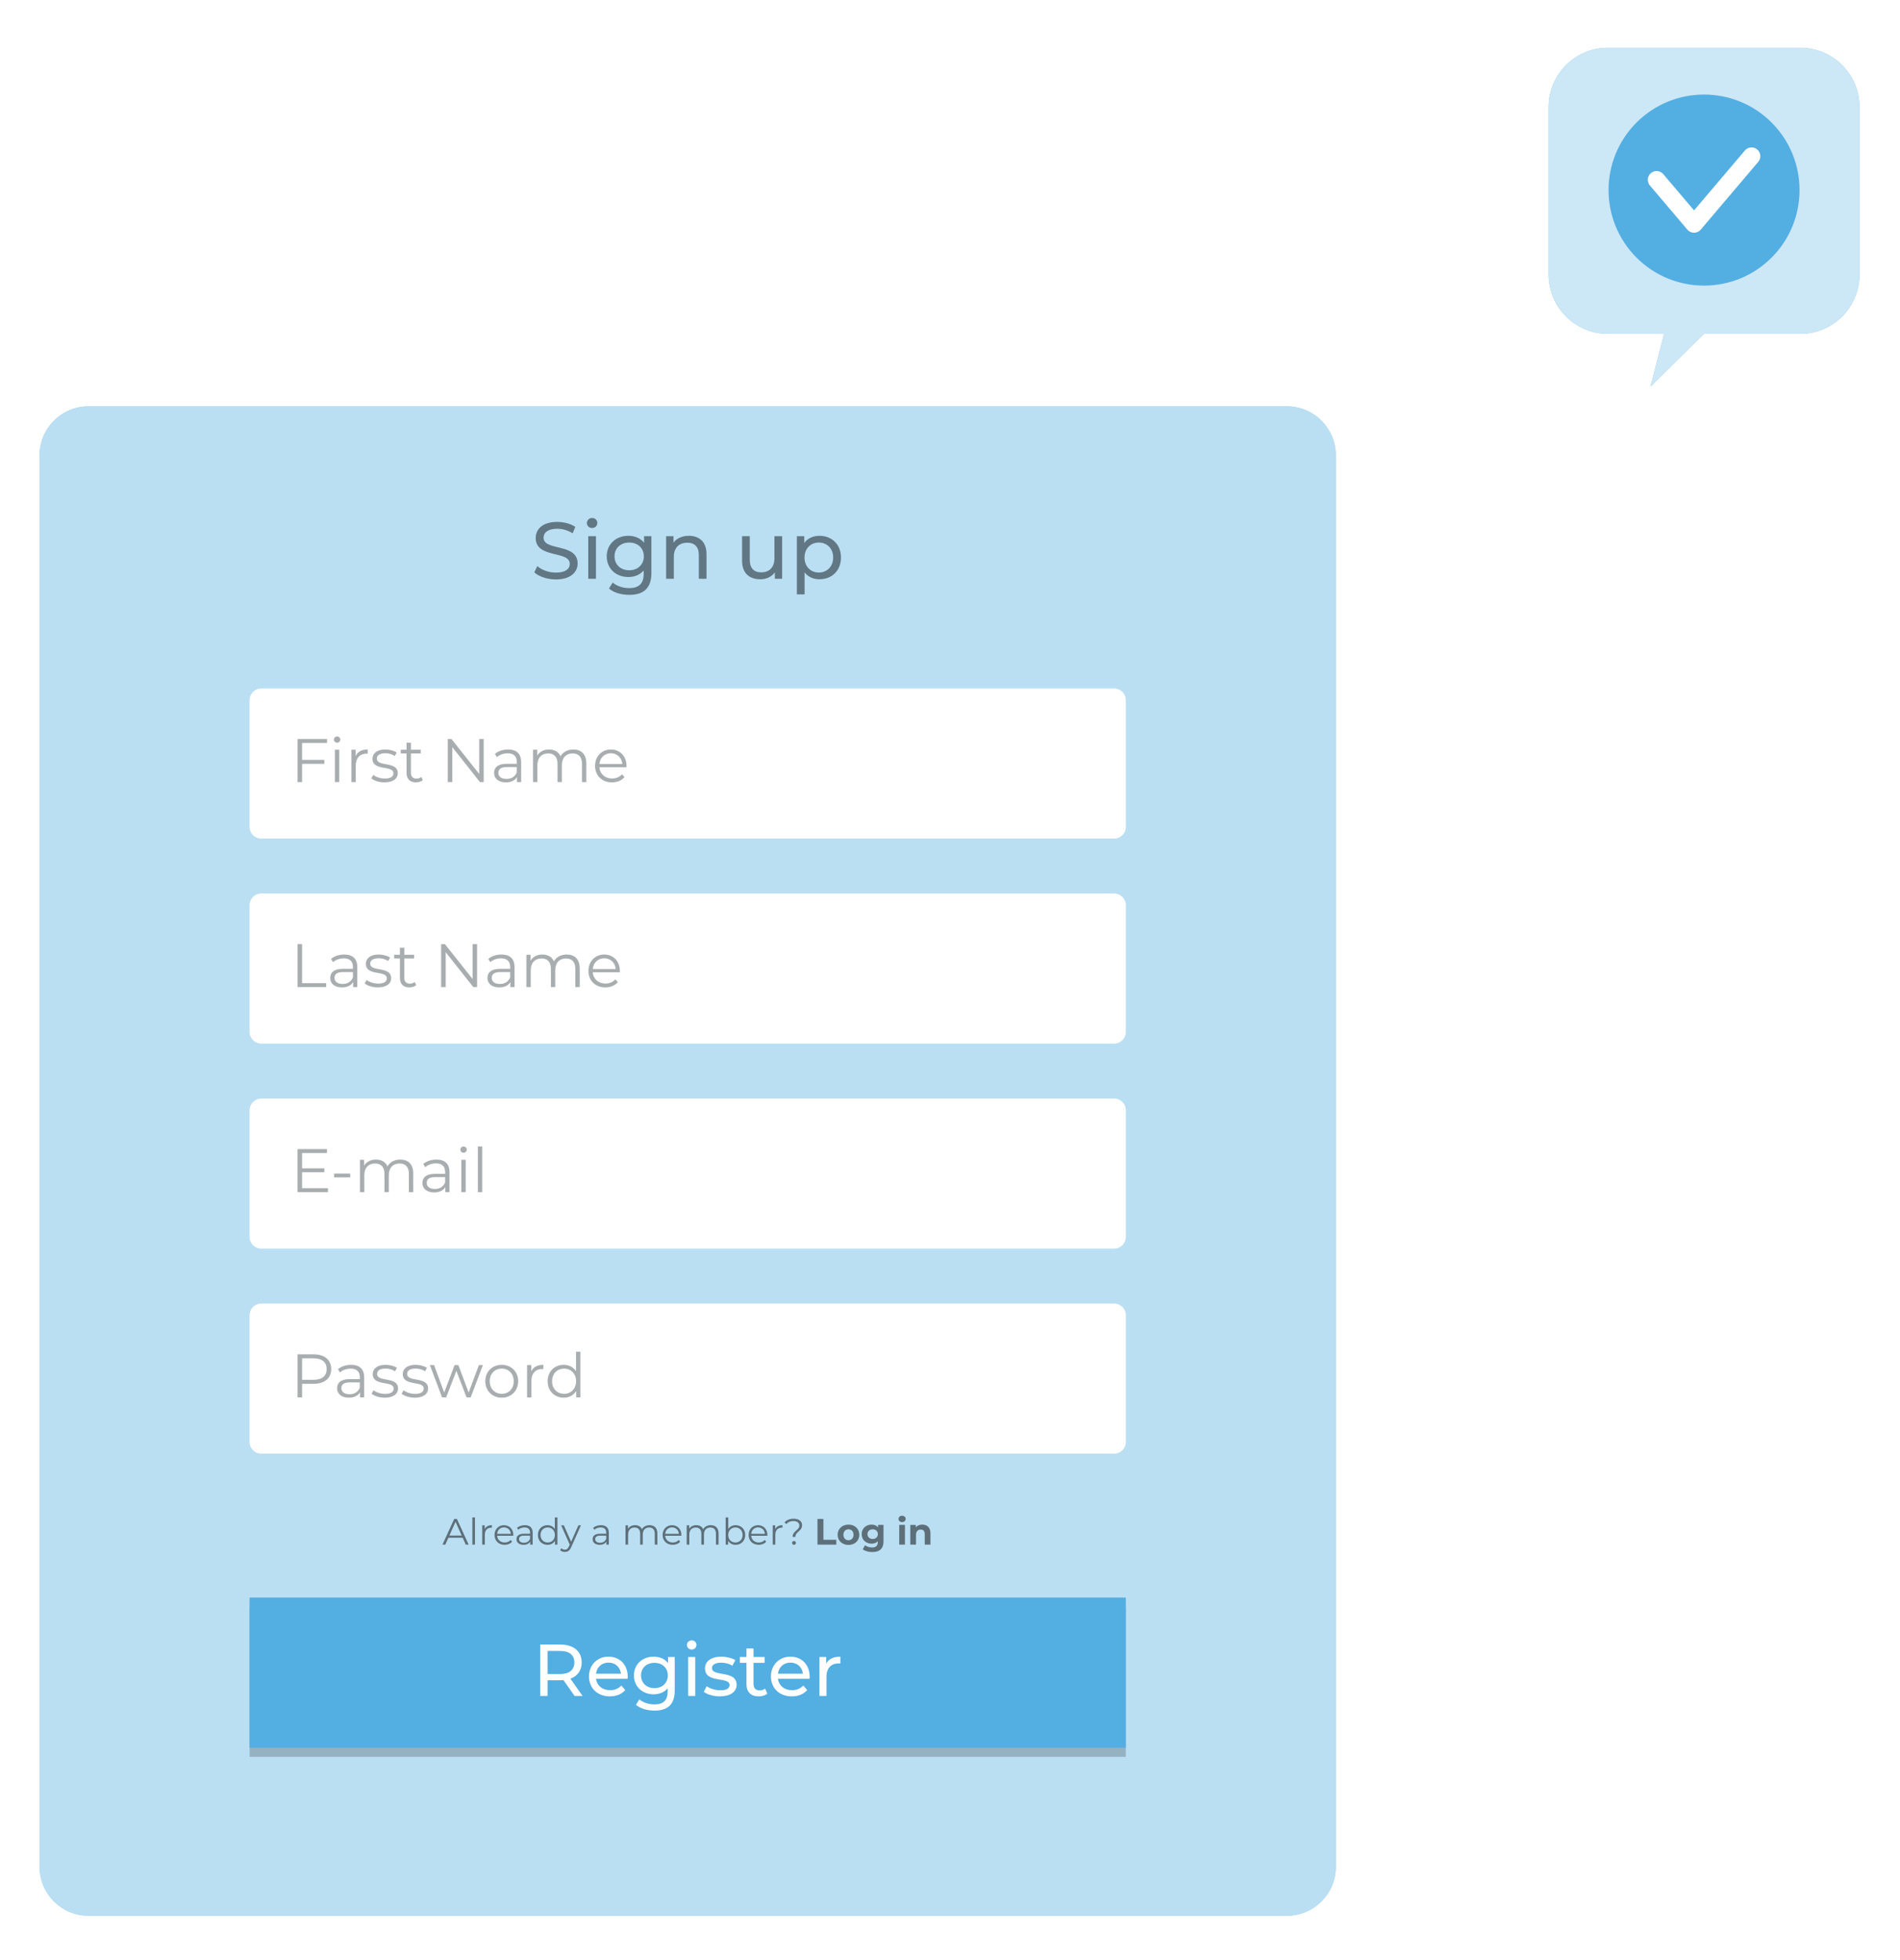 <svg width="192" height="198" viewBox="0 0 192 198" fill="none" xmlns="http://www.w3.org/2000/svg">
<g filter="url(#filter0_d_470_2618)">
<path d="M130.037 189.522H8.951C6.217 189.522 4 187.306 4 184.571V41.996C4 39.262 6.216 37.045 8.951 37.045H130.037C132.771 37.045 134.988 39.261 134.988 41.996V184.571C134.989 187.305 132.772 189.522 130.037 189.522Z" fill="#53AEE2"/>
<path opacity="0.6" d="M130.037 189.522H8.951C6.217 189.522 4 187.306 4 184.571V41.996C4 39.262 6.216 37.045 8.951 37.045H130.037C132.771 37.045 134.988 39.261 134.988 41.996V184.571C134.989 187.305 132.772 189.522 130.037 189.522Z" fill="white"/>
<path d="M112.588 106.97H26.401C25.75 106.97 25.222 107.498 25.222 108.149V120.952C25.222 121.603 25.75 122.131 26.401 122.131H112.588C113.239 122.131 113.767 121.603 113.767 120.952V108.149C113.767 107.498 113.239 106.97 112.588 106.97Z" fill="white"/>
<g opacity="0.4">
<path d="M33.139 116.025V116.423H30.066V112.078H33.045V112.475H30.526V114.021H32.773V114.411H30.526V116.025H33.139Z" fill="#263238"/>
<path d="M33.76 114.549H35.386V114.933H33.76V114.549Z" fill="#263238"/>
<path d="M41.76 114.53V116.423H41.319V114.573C41.319 113.884 40.972 113.531 40.382 113.531C39.712 113.531 39.29 113.966 39.29 114.71V116.423H38.849V114.573C38.849 113.884 38.502 113.531 37.906 113.531C37.242 113.531 36.814 113.966 36.814 114.71V116.423H36.373V113.158H36.795V113.754C37.025 113.363 37.447 113.134 37.993 113.134C38.533 113.134 38.955 113.363 39.154 113.823C39.39 113.401 39.856 113.134 40.445 113.134C41.239 113.134 41.76 113.593 41.76 114.53Z" fill="#263238"/>
<path d="M45.422 114.399V116.423H45V115.914C44.801 116.249 44.416 116.454 43.876 116.454C43.138 116.454 42.685 116.069 42.685 115.504C42.685 115.002 43.007 114.58 43.945 114.58H44.981V114.381C44.981 113.823 44.664 113.519 44.056 113.519C43.634 113.519 43.237 113.668 42.97 113.903L42.772 113.574C43.101 113.295 43.585 113.134 44.1 113.134C44.944 113.134 45.422 113.555 45.422 114.399ZM44.981 115.442V114.908H43.958C43.324 114.908 43.12 115.157 43.12 115.492C43.12 115.871 43.424 116.106 43.945 116.106C44.441 116.106 44.808 115.871 44.981 115.442Z" fill="#263238"/>
<path d="M46.521 112.128C46.521 111.961 46.664 111.818 46.844 111.818C47.024 111.818 47.167 111.955 47.167 112.122C47.167 112.302 47.03 112.445 46.844 112.445C46.664 112.444 46.521 112.301 46.521 112.128ZM46.62 113.158H47.06V116.423H46.62V113.158Z" fill="#263238"/>
<path d="M48.29 111.818H48.731V116.423H48.29V111.818Z" fill="#263238"/>
</g>
<path d="M112.588 127.681H26.401C25.75 127.681 25.222 128.209 25.222 128.86V141.663C25.222 142.315 25.75 142.842 26.401 142.842H112.588C113.239 142.842 113.767 142.315 113.767 141.663V128.86C113.767 128.209 113.239 127.681 112.588 127.681Z" fill="white"/>
<g opacity="0.4">
<path d="M33.469 134.302C33.469 135.227 32.799 135.785 31.694 135.785H30.527V137.156H30.067V132.812H31.694C32.799 132.813 33.469 133.371 33.469 134.302ZM33.009 134.302C33.009 133.607 32.55 133.21 31.681 133.21H30.527V135.382H31.681C32.55 135.382 33.009 134.985 33.009 134.302Z" fill="#263238"/>
<path d="M36.801 135.134V137.157H36.379V136.648C36.18 136.983 35.796 137.188 35.256 137.188C34.517 137.188 34.064 136.804 34.064 136.239C34.064 135.736 34.387 135.314 35.324 135.314H36.36V135.115C36.36 134.557 36.044 134.253 35.436 134.253C35.014 134.253 34.617 134.402 34.35 134.637L34.151 134.309C34.48 134.03 34.964 133.869 35.479 133.869C36.323 133.868 36.801 134.29 36.801 135.134ZM36.361 136.176V135.643H35.337C34.703 135.643 34.499 135.891 34.499 136.226C34.499 136.604 34.803 136.84 35.325 136.84C35.821 136.84 36.187 136.604 36.361 136.176Z" fill="#263238"/>
<path d="M37.547 136.785L37.745 136.437C38.006 136.642 38.447 136.803 38.906 136.803C39.526 136.803 39.781 136.591 39.781 136.269C39.781 135.419 37.665 136.089 37.665 134.798C37.665 134.264 38.124 133.867 38.956 133.867C39.377 133.867 39.837 133.985 40.11 134.171L39.918 134.525C39.633 134.327 39.292 134.246 38.957 134.246C38.366 134.246 38.107 134.476 38.107 134.786C38.107 135.667 40.223 135.003 40.223 136.257C40.223 136.822 39.727 137.188 38.876 137.188C38.335 137.188 37.813 137.014 37.547 136.785Z" fill="#263238"/>
<path d="M40.581 136.785L40.781 136.437C41.041 136.642 41.482 136.803 41.941 136.803C42.562 136.803 42.817 136.591 42.817 136.269C42.817 135.419 40.701 136.089 40.701 134.798C40.701 134.264 41.16 133.867 41.992 133.867C42.414 133.867 42.873 133.985 43.147 134.171L42.954 134.525C42.669 134.327 42.328 134.246 41.993 134.246C41.403 134.246 41.143 134.476 41.143 134.786C41.143 135.667 43.259 135.003 43.259 136.257C43.259 136.822 42.763 137.188 41.912 137.188C41.37 137.188 40.848 137.014 40.581 136.785Z" fill="#263238"/>
<path d="M48.799 133.893L47.564 137.157H47.148L46.117 134.482L45.087 137.157H44.672L43.443 133.893H43.864L44.888 136.667L45.937 133.893H46.316L47.359 136.667L48.395 133.893H48.799Z" fill="#263238"/>
<path d="M49.041 135.525C49.041 134.556 49.748 133.868 50.705 133.868C51.661 133.868 52.362 134.557 52.362 135.525C52.362 136.493 51.661 137.188 50.705 137.188C49.749 137.188 49.041 136.493 49.041 135.525ZM51.915 135.525C51.915 134.761 51.4 134.252 50.705 134.252C50.01 134.252 49.489 134.761 49.489 135.525C49.489 136.288 50.011 136.797 50.705 136.797C51.4 136.797 51.915 136.288 51.915 135.525Z" fill="#263238"/>
<path d="M54.906 133.868V134.296C54.869 134.296 54.832 134.29 54.801 134.29C54.118 134.29 53.702 134.725 53.702 135.494V137.157H53.262V133.893H53.684V134.532C53.888 134.097 54.305 133.868 54.906 133.868Z" fill="#263238"/>
<path d="M58.649 132.552V137.157H58.227V136.511C57.96 136.952 57.508 137.188 56.968 137.188C56.036 137.188 55.341 136.511 55.341 135.525C55.341 134.538 56.036 133.868 56.968 133.868C57.489 133.868 57.936 134.091 58.209 134.514V132.552H58.649V132.552ZM58.215 135.525C58.215 134.761 57.694 134.252 57.005 134.252C56.31 134.252 55.789 134.761 55.789 135.525C55.789 136.288 56.31 136.797 57.005 136.797C57.694 136.797 58.215 136.288 58.215 135.525Z" fill="#263238"/>
</g>
<path opacity="0.2" d="M113.767 158.306H25.222V173.468H113.767V158.306Z" fill="black"/>
<g opacity="0.5">
<path d="M46.756 151.338H45.31L44.999 152.031H44.713L45.9 149.436H46.17L47.357 152.031H47.068L46.756 151.338ZM46.656 151.116L46.034 149.722L45.411 151.116H46.656Z" fill="black"/>
<path d="M47.733 149.281H47.996V152.031H47.733V149.281Z" fill="black"/>
<path d="M49.713 150.067V150.323C49.691 150.323 49.669 150.319 49.65 150.319C49.242 150.319 48.994 150.578 48.994 151.039V152.032H48.73V150.082H48.982V150.463C49.105 150.204 49.353 150.067 49.713 150.067Z" fill="black"/>
<path d="M51.868 151.138H50.237C50.267 151.546 50.578 151.817 51.004 151.817C51.242 151.817 51.453 151.732 51.601 151.561L51.749 151.732C51.575 151.939 51.305 152.05 50.997 152.05C50.389 152.05 49.974 151.635 49.974 151.057C49.974 150.479 50.378 150.067 50.926 150.067C51.475 150.067 51.872 150.471 51.872 151.057C51.872 151.079 51.868 151.108 51.868 151.138ZM50.237 150.942H51.62C51.586 150.56 51.308 150.293 50.926 150.293C50.548 150.293 50.27 150.56 50.237 150.942Z" fill="black"/>
<path d="M53.827 150.823V152.031H53.575V151.728C53.457 151.928 53.227 152.05 52.904 152.05C52.463 152.05 52.192 151.82 52.192 151.483C52.192 151.183 52.385 150.931 52.944 150.931H53.564V150.813C53.564 150.479 53.375 150.297 53.011 150.297C52.759 150.297 52.522 150.386 52.362 150.527L52.244 150.33C52.44 150.164 52.73 150.067 53.037 150.067C53.541 150.067 53.827 150.319 53.827 150.823ZM53.564 151.446V151.127H52.952C52.574 151.127 52.451 151.275 52.451 151.476C52.451 151.702 52.633 151.843 52.944 151.843C53.241 151.843 53.459 151.702 53.564 151.446Z" fill="black"/>
<path d="M56.331 149.281V152.031H56.079V151.646C55.919 151.91 55.648 152.05 55.326 152.05C54.77 152.05 54.355 151.646 54.355 151.057C54.355 150.467 54.77 150.067 55.326 150.067C55.637 150.067 55.904 150.2 56.068 150.452V149.281H56.331ZM56.071 151.057C56.071 150.601 55.76 150.297 55.349 150.297C54.933 150.297 54.622 150.601 54.622 151.057C54.622 151.513 54.933 151.817 55.349 151.817C55.76 151.817 56.071 151.513 56.071 151.057Z" fill="black"/>
<path d="M58.705 150.082L57.731 152.266C57.568 152.647 57.36 152.77 57.082 152.77C56.901 152.77 56.726 152.711 56.607 152.592L56.73 152.396C56.826 152.492 56.944 152.544 57.086 152.544C57.26 152.544 57.379 152.463 57.49 152.218L57.575 152.029L56.703 150.082H56.978L57.712 151.74L58.446 150.082H58.705V150.082Z" fill="black"/>
<path d="M61.522 150.823V152.031H61.269V151.728C61.151 151.928 60.92 152.05 60.598 152.05C60.156 152.05 59.886 151.82 59.886 151.483C59.886 151.183 60.079 150.931 60.638 150.931H61.258V150.813C61.258 150.479 61.069 150.297 60.705 150.297C60.453 150.297 60.216 150.386 60.057 150.527L59.938 150.33C60.135 150.164 60.424 150.067 60.732 150.067C61.236 150.067 61.522 150.319 61.522 150.823ZM61.258 151.446V151.127H60.646C60.268 151.127 60.146 151.275 60.146 151.476C60.146 151.702 60.328 151.843 60.639 151.843C60.935 151.843 61.154 151.702 61.258 151.446Z" fill="black"/>
<path d="M66.428 150.9V152.031H66.165V150.926C66.165 150.515 65.957 150.304 65.605 150.304C65.204 150.304 64.953 150.563 64.953 151.008V152.031H64.689V150.926C64.689 150.515 64.482 150.304 64.126 150.304C63.729 150.304 63.473 150.563 63.473 151.008V152.031H63.21V150.081H63.462V150.437C63.599 150.203 63.851 150.066 64.177 150.066C64.5 150.066 64.752 150.203 64.87 150.478C65.011 150.225 65.289 150.066 65.641 150.066C66.117 150.067 66.428 150.341 66.428 150.9Z" fill="black"/>
<path d="M68.851 151.138H67.22C67.249 151.546 67.561 151.817 67.987 151.817C68.224 151.817 68.436 151.732 68.584 151.561L68.732 151.732C68.558 151.939 68.288 152.05 67.98 152.05C67.372 152.05 66.957 151.635 66.957 151.057C66.957 150.479 67.361 150.067 67.909 150.067C68.458 150.067 68.855 150.471 68.855 151.057C68.854 151.079 68.851 151.108 68.851 151.138ZM67.22 150.942H68.602C68.569 150.56 68.291 150.293 67.909 150.293C67.531 150.293 67.253 150.56 67.22 150.942Z" fill="black"/>
<path d="M72.612 150.9V152.031H72.349V150.926C72.349 150.515 72.141 150.304 71.789 150.304C71.388 150.304 71.137 150.563 71.137 151.008V152.031H70.873V150.926C70.873 150.515 70.666 150.304 70.31 150.304C69.913 150.304 69.657 150.563 69.657 151.008V152.031H69.394V150.081H69.646V150.437C69.783 150.203 70.035 150.066 70.361 150.066C70.684 150.066 70.936 150.203 71.054 150.478C71.195 150.225 71.473 150.066 71.825 150.066C72.301 150.067 72.612 150.341 72.612 150.9Z" fill="black"/>
<path d="M75.306 151.057C75.306 151.646 74.892 152.05 74.335 152.05C74.013 152.05 73.742 151.91 73.583 151.646V152.031H73.331V149.281H73.594V150.452C73.757 150.2 74.025 150.067 74.336 150.067C74.891 150.067 75.306 150.467 75.306 151.057ZM75.043 151.057C75.043 150.601 74.728 150.297 74.316 150.297C73.901 150.297 73.59 150.601 73.59 151.057C73.59 151.513 73.901 151.817 74.316 151.817C74.728 151.817 75.043 151.513 75.043 151.057Z" fill="black"/>
<path d="M77.544 151.138H75.913C75.942 151.546 76.254 151.817 76.68 151.817C76.918 151.817 77.129 151.732 77.277 151.561L77.425 151.732C77.251 151.939 76.981 152.05 76.673 152.05C76.065 152.05 75.649 151.635 75.649 151.057C75.649 150.479 76.053 150.067 76.602 150.067C77.151 150.067 77.548 150.471 77.548 151.057C77.547 151.079 77.544 151.108 77.544 151.138ZM75.913 150.942H77.295C77.262 150.56 76.984 150.293 76.602 150.293C76.224 150.293 75.946 150.56 75.913 150.942Z" fill="black"/>
<path d="M79.068 150.067V150.323C79.046 150.323 79.023 150.319 79.005 150.319C78.598 150.319 78.349 150.578 78.349 151.039V152.032H78.085V150.082H78.338V150.463C78.46 150.204 78.708 150.067 79.068 150.067Z" fill="black"/>
<path d="M80.774 150.101C80.774 149.833 80.555 149.648 80.177 149.648C79.862 149.648 79.632 149.751 79.469 149.948L79.273 149.799C79.473 149.555 79.781 149.414 80.196 149.414C80.715 149.414 81.049 149.663 81.049 150.059C81.049 150.693 80.371 150.722 80.371 151.253H80.096C80.096 150.641 80.774 150.586 80.774 150.101ZM80.04 151.857C80.04 151.75 80.126 151.669 80.233 151.669C80.345 151.669 80.43 151.75 80.43 151.857C80.43 151.961 80.344 152.05 80.233 152.05C80.126 152.05 80.04 151.961 80.04 151.857Z" fill="black"/>
<path d="M82.608 149.437H83.209V151.543H84.51V152.032H82.608V149.437Z" fill="black"/>
<path d="M84.644 151.035C84.644 150.434 85.108 150.007 85.742 150.007C86.376 150.007 86.836 150.434 86.836 151.035C86.836 151.635 86.376 152.062 85.742 152.062C85.107 152.061 84.644 151.635 84.644 151.035ZM86.25 151.035C86.25 150.689 86.031 150.482 85.742 150.482C85.453 150.482 85.23 150.69 85.23 151.035C85.23 151.38 85.453 151.587 85.742 151.587C86.031 151.587 86.25 151.38 86.25 151.035Z" fill="black"/>
<path d="M89.281 150.037V151.698C89.281 152.439 88.881 152.781 88.161 152.781C87.783 152.781 87.416 152.688 87.183 152.507L87.413 152.092C87.583 152.228 87.862 152.318 88.117 152.318C88.525 152.318 88.703 152.132 88.703 151.772V151.687C88.55 151.854 88.332 151.935 88.073 151.935C87.52 151.935 87.075 151.554 87.075 150.972C87.075 150.39 87.52 150.007 88.073 150.007C88.351 150.007 88.581 150.101 88.733 150.293V150.037H89.281ZM88.71 150.972C88.71 150.679 88.491 150.482 88.187 150.482C87.883 150.482 87.661 150.679 87.661 150.972C87.661 151.265 87.883 151.461 88.187 151.461C88.491 151.461 88.71 151.265 88.71 150.972Z" fill="black"/>
<path d="M90.799 149.437C90.799 149.255 90.944 149.114 91.159 149.114C91.374 149.114 91.518 149.247 91.518 149.426C91.518 149.618 91.374 149.759 91.159 149.759C90.944 149.759 90.799 149.618 90.799 149.437ZM90.87 150.037H91.448V152.031H90.87V150.037Z" fill="black"/>
<path d="M94.025 150.89V152.032H93.448V150.979C93.448 150.656 93.299 150.509 93.043 150.509C92.765 150.509 92.566 150.679 92.566 151.046V152.032H91.988V150.038H92.54V150.272C92.696 150.101 92.929 150.008 93.2 150.008C93.67 150.007 94.025 150.282 94.025 150.89Z" fill="black"/>
</g>
<path d="M113.767 157.379H25.222V172.54H113.767V157.379Z" fill="#53AEE2"/>
<path d="M58.062 167.315L56.942 165.721C56.838 165.728 56.727 165.735 56.616 165.735H55.334V167.315H54.592V162.125H56.616C57.965 162.125 58.781 162.807 58.781 163.934C58.781 164.735 58.366 165.313 57.639 165.573L58.87 167.315H58.062ZM58.039 163.933C58.039 163.191 57.542 162.769 56.594 162.769H55.334V165.104H56.594C57.542 165.105 58.039 164.675 58.039 163.933Z" fill="white"/>
<path d="M63.419 165.587H60.23C60.32 166.277 60.876 166.736 61.654 166.736C62.114 166.736 62.5 166.58 62.789 166.262L63.182 166.721C62.826 167.137 62.285 167.359 61.632 167.359C60.364 167.359 59.519 166.522 59.519 165.349C59.519 164.185 60.356 163.348 61.491 163.348C62.626 163.348 63.434 164.163 63.434 165.372C63.433 165.431 63.425 165.52 63.419 165.587ZM60.23 165.075H62.751C62.677 164.415 62.18 163.948 61.491 163.948C60.809 163.948 60.304 164.408 60.23 165.075Z" fill="white"/>
<path d="M68.182 163.385V166.781C68.182 168.167 67.478 168.798 66.143 168.798C65.424 168.798 64.698 168.597 64.268 168.211L64.609 167.663C64.972 167.974 65.543 168.174 66.121 168.174C67.049 168.174 67.471 167.744 67.471 166.855V166.543C67.13 166.951 66.618 167.151 66.055 167.151C64.92 167.151 64.06 166.379 64.06 165.246C64.06 164.112 64.92 163.348 66.055 163.348C66.641 163.348 67.174 163.562 67.507 163.992V163.385H68.182ZM67.484 165.246C67.484 164.482 66.921 163.97 66.135 163.97C65.342 163.97 64.778 164.482 64.778 165.246C64.778 166.002 65.342 166.529 66.135 166.529C66.921 166.528 67.484 166.002 67.484 165.246Z" fill="white"/>
<path d="M69.416 162.169C69.416 161.909 69.624 161.702 69.898 161.702C70.172 161.702 70.38 161.902 70.38 162.154C70.38 162.422 70.179 162.629 69.898 162.629C69.624 162.629 69.416 162.429 69.416 162.169ZM69.542 163.385H70.254V167.315H69.542V163.385Z" fill="white"/>
<path d="M71.116 166.899L71.412 166.335C71.746 166.573 72.28 166.744 72.791 166.744C73.451 166.744 73.726 166.543 73.726 166.21C73.726 165.327 71.242 166.091 71.242 164.527C71.242 163.823 71.872 163.348 72.881 163.348C73.392 163.348 73.97 163.482 74.311 163.704L74.007 164.267C73.651 164.037 73.258 163.956 72.873 163.956C72.251 163.956 71.946 164.186 71.946 164.497C71.946 165.424 74.438 164.668 74.438 166.195C74.438 166.907 73.785 167.359 72.74 167.359C72.087 167.359 71.442 167.158 71.116 166.899Z" fill="white"/>
<path d="M77.538 167.085C77.323 167.27 76.997 167.359 76.678 167.359C75.885 167.359 75.433 166.921 75.433 166.128V163.971H74.766V163.385H75.433V162.525H76.145V163.385H77.272V163.971H76.145V166.099C76.145 166.522 76.368 166.76 76.76 166.76C76.968 166.76 77.168 166.693 77.316 166.574L77.538 167.085Z" fill="white"/>
<path d="M81.805 165.587H78.616C78.705 166.277 79.26 166.736 80.04 166.736C80.499 166.736 80.885 166.58 81.174 166.262L81.567 166.721C81.211 167.137 80.67 167.359 80.017 167.359C78.749 167.359 77.904 166.522 77.904 165.349C77.904 164.185 78.742 163.348 79.877 163.348C81.011 163.348 81.819 164.163 81.819 165.372C81.819 165.431 81.811 165.52 81.805 165.587ZM78.616 165.075H81.136C81.063 164.415 80.565 163.948 79.876 163.948C79.194 163.948 78.69 164.408 78.616 165.075Z" fill="white"/>
<path d="M84.921 163.348V164.037C84.862 164.03 84.81 164.03 84.758 164.03C83.995 164.03 83.52 164.497 83.52 165.357V167.315H82.808V163.385H83.49V164.045C83.742 163.585 84.231 163.348 84.921 163.348Z" fill="white"/>
<g opacity="0.6">
<path d="M53.995 53.818L54.296 53.184C54.718 53.566 55.44 53.842 56.171 53.842C57.153 53.842 57.575 53.46 57.575 52.966C57.575 51.578 54.134 52.455 54.134 50.344C54.134 49.467 54.815 48.721 56.309 48.721C56.974 48.721 57.664 48.9 58.136 49.224L57.868 49.874C57.373 49.557 56.812 49.411 56.309 49.411C55.343 49.411 54.93 49.817 54.93 50.312C54.93 51.7 58.371 50.832 58.371 52.918C58.371 53.786 57.673 54.533 56.172 54.533C55.302 54.532 54.45 54.24 53.995 53.818Z" fill="#263238"/>
<path d="M59.306 48.835C59.306 48.55 59.533 48.323 59.833 48.323C60.134 48.323 60.361 48.542 60.361 48.818C60.361 49.111 60.142 49.338 59.833 49.338C59.533 49.337 59.306 49.118 59.306 48.835ZM59.444 50.165H60.223V54.467H59.444V50.165Z" fill="#263238"/>
<path d="M65.825 50.165V53.883C65.825 55.401 65.054 56.091 63.593 56.091C62.805 56.091 62.01 55.872 61.539 55.449L61.913 54.848C62.311 55.19 62.935 55.409 63.569 55.409C64.583 55.409 65.046 54.938 65.046 53.964V53.623C64.673 54.069 64.113 54.289 63.496 54.289C62.254 54.289 61.312 53.444 61.312 52.202C61.312 50.96 62.254 50.125 63.496 50.125C64.137 50.125 64.721 50.36 65.087 50.831V50.165H65.825ZM65.062 52.203C65.062 51.367 64.446 50.807 63.585 50.807C62.717 50.807 62.1 51.367 62.1 52.203C62.1 53.031 62.717 53.607 63.585 53.607C64.446 53.607 65.062 53.031 65.062 52.203Z" fill="#263238"/>
<path d="M71.396 51.992V54.467H70.617V52.081C70.617 51.237 70.196 50.823 69.457 50.823C68.628 50.823 68.093 51.318 68.093 52.252V54.467H67.314V50.165H68.061V50.815C68.378 50.377 68.929 50.125 69.611 50.125C70.658 50.125 71.396 50.726 71.396 51.992Z" fill="#263238"/>
<path d="M79.038 50.165V54.467H78.3V53.818C77.983 54.264 77.448 54.516 76.839 54.516C75.727 54.516 74.988 53.907 74.988 52.64V50.165H75.767V52.551C75.767 53.395 76.189 53.817 76.927 53.817C77.739 53.817 78.259 53.313 78.259 52.388V50.165L79.038 50.165Z" fill="#263238"/>
<path d="M84.983 52.317C84.983 53.64 84.066 54.516 82.808 54.516C82.199 54.516 81.663 54.281 81.306 53.818V56.042H80.527V50.166H81.274V50.847C81.623 50.368 82.175 50.125 82.808 50.125C84.065 50.125 84.983 51.002 84.983 52.317ZM84.195 52.317C84.195 51.408 83.57 50.807 82.743 50.807C81.923 50.807 81.298 51.408 81.298 52.317C81.298 53.234 81.922 53.835 82.743 53.835C83.57 53.834 84.195 53.234 84.195 52.317Z" fill="#263238"/>
</g>
<path d="M112.588 86.259H26.401C25.75 86.259 25.222 86.787 25.222 87.438V100.242C25.222 100.893 25.75 101.421 26.401 101.421H112.588C113.239 101.421 113.767 100.893 113.767 100.242V87.438C113.767 86.787 113.239 86.259 112.588 86.259Z" fill="white"/>
<g opacity="0.4">
<path d="M30.067 91.368H30.527V95.315H32.96V95.712H30.068V91.368H30.067Z" fill="#263238"/>
<path d="M36.106 93.689V95.712H35.684V95.203C35.486 95.538 35.1 95.743 34.56 95.743C33.822 95.743 33.369 95.359 33.369 94.794C33.369 94.291 33.691 93.869 34.629 93.869H35.665V93.671C35.665 93.112 35.348 92.808 34.74 92.808C34.318 92.808 33.921 92.957 33.654 93.193L33.455 92.864C33.784 92.585 34.268 92.424 34.783 92.424C35.628 92.422 36.106 92.844 36.106 93.689ZM35.666 94.732V94.198H34.642C34.008 94.198 33.804 94.446 33.804 94.781C33.804 95.16 34.108 95.395 34.63 95.395C35.126 95.395 35.492 95.159 35.666 94.732Z" fill="#263238"/>
<path d="M36.851 95.34L37.05 94.992C37.311 95.197 37.752 95.358 38.211 95.358C38.831 95.358 39.086 95.147 39.086 94.824C39.086 93.974 36.97 94.644 36.97 93.353C36.97 92.82 37.43 92.422 38.261 92.422C38.683 92.422 39.143 92.541 39.415 92.726L39.223 93.08C38.938 92.881 38.596 92.801 38.261 92.801C37.671 92.801 37.411 93.03 37.411 93.341C37.411 94.222 39.528 93.558 39.528 94.812C39.528 95.376 39.032 95.742 38.181 95.742C37.639 95.743 37.118 95.569 36.851 95.34Z" fill="#263238"/>
<path d="M42.059 95.514C41.885 95.669 41.624 95.743 41.37 95.743C40.755 95.743 40.414 95.395 40.414 94.793V92.82H39.831V92.448H40.414V91.734H40.855V92.448H41.847V92.82H40.855V94.769C40.855 95.154 41.053 95.365 41.419 95.365C41.599 95.365 41.779 95.309 41.903 95.198L42.059 95.514Z" fill="#263238"/>
<path d="M48.209 91.368V95.712H47.83L45.038 92.187V95.712H44.578V91.368H44.957L47.756 94.893V91.368H48.209Z" fill="#263238"/>
<path d="M51.995 93.689V95.712H51.573V95.203C51.374 95.538 50.99 95.743 50.45 95.743C49.711 95.743 49.258 95.359 49.258 94.794C49.258 94.291 49.581 93.869 50.518 93.869H51.554V93.671C51.554 93.112 51.237 92.808 50.63 92.808C50.207 92.808 49.811 92.957 49.543 93.193L49.345 92.864C49.674 92.585 50.158 92.424 50.673 92.424C51.517 92.422 51.995 92.844 51.995 93.689ZM51.554 94.732V94.198H50.53C49.897 94.198 49.692 94.446 49.692 94.781C49.692 95.16 49.996 95.395 50.518 95.395C51.014 95.395 51.38 95.159 51.554 94.732Z" fill="#263238"/>
<path d="M58.58 93.819V95.712H58.139V93.863C58.139 93.173 57.791 92.82 57.202 92.82C56.532 92.82 56.11 93.255 56.11 93.999V95.712H55.669V93.863C55.669 93.173 55.321 92.82 54.726 92.82C54.062 92.82 53.633 93.255 53.633 93.999V95.712H53.193V92.448H53.614V93.043C53.844 92.653 54.266 92.423 54.812 92.423C55.352 92.423 55.774 92.653 55.973 93.112C56.209 92.69 56.675 92.423 57.264 92.423C58.059 92.422 58.58 92.882 58.58 93.819Z" fill="#263238"/>
<path d="M62.633 94.216H59.902C59.952 94.899 60.474 95.353 61.187 95.353C61.584 95.353 61.938 95.21 62.186 94.924L62.435 95.21C62.143 95.557 61.69 95.743 61.175 95.743C60.157 95.743 59.462 95.048 59.462 94.08C59.462 93.112 60.139 92.423 61.057 92.423C61.976 92.423 62.64 93.1 62.64 94.08C62.64 94.117 62.633 94.167 62.633 94.216ZM59.902 93.887H62.218C62.161 93.248 61.696 92.801 61.057 92.801C60.424 92.801 59.959 93.248 59.902 93.887Z" fill="#263238"/>
</g>
<path d="M112.588 65.548H26.401C25.75 65.548 25.222 66.076 25.222 66.727V79.531C25.222 80.182 25.75 80.71 26.401 80.71H112.588C113.239 80.71 113.767 80.182 113.767 79.531V66.727C113.767 66.076 113.239 65.548 112.588 65.548Z" fill="white"/>
<g opacity="0.4">
<path d="M30.526 71.053V72.76H32.773V73.157H30.526V75.001H30.066V70.657H33.045V71.054L30.526 71.053Z" fill="#263238"/>
<path d="M33.742 70.706C33.742 70.538 33.885 70.396 34.065 70.396C34.245 70.396 34.387 70.533 34.387 70.701C34.387 70.881 34.251 71.024 34.065 71.024C33.884 71.022 33.742 70.879 33.742 70.706ZM33.84 71.736H34.281V75.001H33.84V71.736Z" fill="#263238"/>
<path d="M37.155 71.711V72.14C37.118 72.14 37.08 72.133 37.049 72.133C36.366 72.133 35.951 72.568 35.951 73.337V75.001H35.51V71.736H35.933V72.376C36.137 71.941 36.553 71.711 37.155 71.711Z" fill="#263238"/>
<path d="M37.521 74.628L37.719 74.28C37.98 74.485 38.421 74.646 38.88 74.646C39.501 74.646 39.755 74.436 39.755 74.113C39.755 73.263 37.639 73.933 37.639 72.642C37.639 72.109 38.098 71.711 38.93 71.711C39.352 71.711 39.811 71.829 40.085 72.015L39.892 72.369C39.607 72.171 39.266 72.09 38.931 72.09C38.341 72.09 38.081 72.319 38.081 72.629C38.081 73.511 40.197 72.847 40.197 74.1C40.197 74.665 39.701 75.031 38.85 75.031C38.31 75.032 37.788 74.858 37.521 74.628Z" fill="#263238"/>
<path d="M42.728 74.802C42.554 74.957 42.294 75.031 42.039 75.031C41.425 75.031 41.084 74.683 41.084 74.082V72.108H40.501V71.736H41.084V71.022H41.524V71.736H42.517V72.108H41.524V74.057C41.524 74.442 41.723 74.652 42.09 74.652C42.27 74.652 42.45 74.596 42.573 74.485L42.728 74.802Z" fill="#263238"/>
<path d="M48.879 70.656V75H48.5L45.708 71.475V75H45.248V70.656H45.627L48.426 74.181V70.656H48.879Z" fill="#263238"/>
<path d="M52.665 72.977V75.001H52.243V74.492C52.044 74.827 51.66 75.032 51.12 75.032C50.381 75.032 49.928 74.647 49.928 74.082C49.928 73.58 50.251 73.158 51.188 73.158H52.224V72.959C52.224 72.401 51.907 72.096 51.3 72.096C50.877 72.096 50.48 72.245 50.213 72.481L50.015 72.152C50.344 71.873 50.828 71.712 51.343 71.712C52.187 71.711 52.665 72.133 52.665 72.977ZM52.224 74.02V73.486H51.2C50.567 73.486 50.362 73.735 50.362 74.07C50.362 74.448 50.666 74.684 51.188 74.684C51.685 74.684 52.051 74.448 52.224 74.02Z" fill="#263238"/>
<path d="M59.25 73.108V75.001H58.809V73.151C58.809 72.462 58.461 72.109 57.872 72.109C57.202 72.109 56.78 72.544 56.78 73.288V75.001H56.339V73.151C56.339 72.462 55.991 72.109 55.396 72.109C54.732 72.109 54.303 72.544 54.303 73.288V75.001H53.863V71.736H54.285V72.332C54.514 71.941 54.937 71.711 55.483 71.711C56.023 71.711 56.445 71.941 56.644 72.4C56.88 71.978 57.345 71.711 57.935 71.711C58.729 71.711 59.25 72.171 59.25 73.108Z" fill="#263238"/>
<path d="M63.303 73.505H60.573C60.623 74.188 61.144 74.641 61.857 74.641C62.255 74.641 62.608 74.498 62.857 74.213L63.105 74.498C62.813 74.845 62.36 75.032 61.846 75.032C60.828 75.032 60.133 74.337 60.133 73.369C60.133 72.4 60.809 71.711 61.728 71.711C62.646 71.711 63.31 72.388 63.31 73.369C63.309 73.406 63.303 73.455 63.303 73.505ZM60.573 73.176H62.888C62.832 72.537 62.367 72.09 61.727 72.09C61.094 72.09 60.628 72.537 60.573 73.176Z" fill="#263238"/>
</g>
<path d="M181.922 0.826H162.48C159.174 0.826 156.494 3.507 156.494 6.813V23.733C156.494 27.039 159.174 29.72 162.48 29.72H168.157L166.784 35.062L172.183 29.72H181.922C185.228 29.72 187.909 27.04 187.909 23.733V6.813C187.909 3.507 185.229 0.826 181.922 0.826Z" fill="#53AEE2"/>
<path opacity="0.7" d="M181.922 0.826H162.48C159.174 0.826 156.494 3.507 156.494 6.813V23.733C156.494 27.039 159.174 29.72 162.48 29.72H168.157L166.784 35.062L172.183 29.72H181.922C185.228 29.72 187.909 27.04 187.909 23.733V6.813C187.909 3.507 185.229 0.826 181.922 0.826Z" fill="white"/>
<path d="M179.022 22.024C182.79 18.256 182.79 12.146 179.022 8.378C175.254 4.61 169.144 4.61 165.376 8.378C161.607 12.146 161.607 18.256 165.376 22.024C169.144 25.792 175.253 25.792 179.022 22.024Z" fill="#53AEE2"/>
<path d="M171.188 19.51C170.927 19.51 170.68 19.396 170.512 19.197L166.726 14.737C166.409 14.363 166.455 13.804 166.828 13.487C167.201 13.171 167.761 13.216 168.078 13.589L171.188 17.253L176.323 11.203C176.641 10.829 177.2 10.784 177.573 11.101C177.947 11.417 177.993 11.977 177.675 12.351L171.864 19.198C171.696 19.396 171.449 19.51 171.188 19.51Z" fill="white"/>
</g>
<defs>
<filter id="filter0_d_470_2618" x="0" y="0.826" width="191.909" height="196.696" filterUnits="userSpaceOnUse" color-interpolation-filters="sRGB">
<feFlood flood-opacity="0" result="BackgroundImageFix"/>
<feColorMatrix in="SourceAlpha" type="matrix" values="0 0 0 0 0 0 0 0 0 0 0 0 0 0 0 0 0 0 127 0" result="hardAlpha"/>
<feOffset dy="4"/>
<feGaussianBlur stdDeviation="2"/>
<feComposite in2="hardAlpha" operator="out"/>
<feColorMatrix type="matrix" values="0 0 0 0 0 0 0 0 0 0 0 0 0 0 0 0 0 0 0.25 0"/>
<feBlend mode="normal" in2="BackgroundImageFix" result="effect1_dropShadow_470_2618"/>
<feBlend mode="normal" in="SourceGraphic" in2="effect1_dropShadow_470_2618" result="shape"/>
</filter>
</defs>
</svg>
